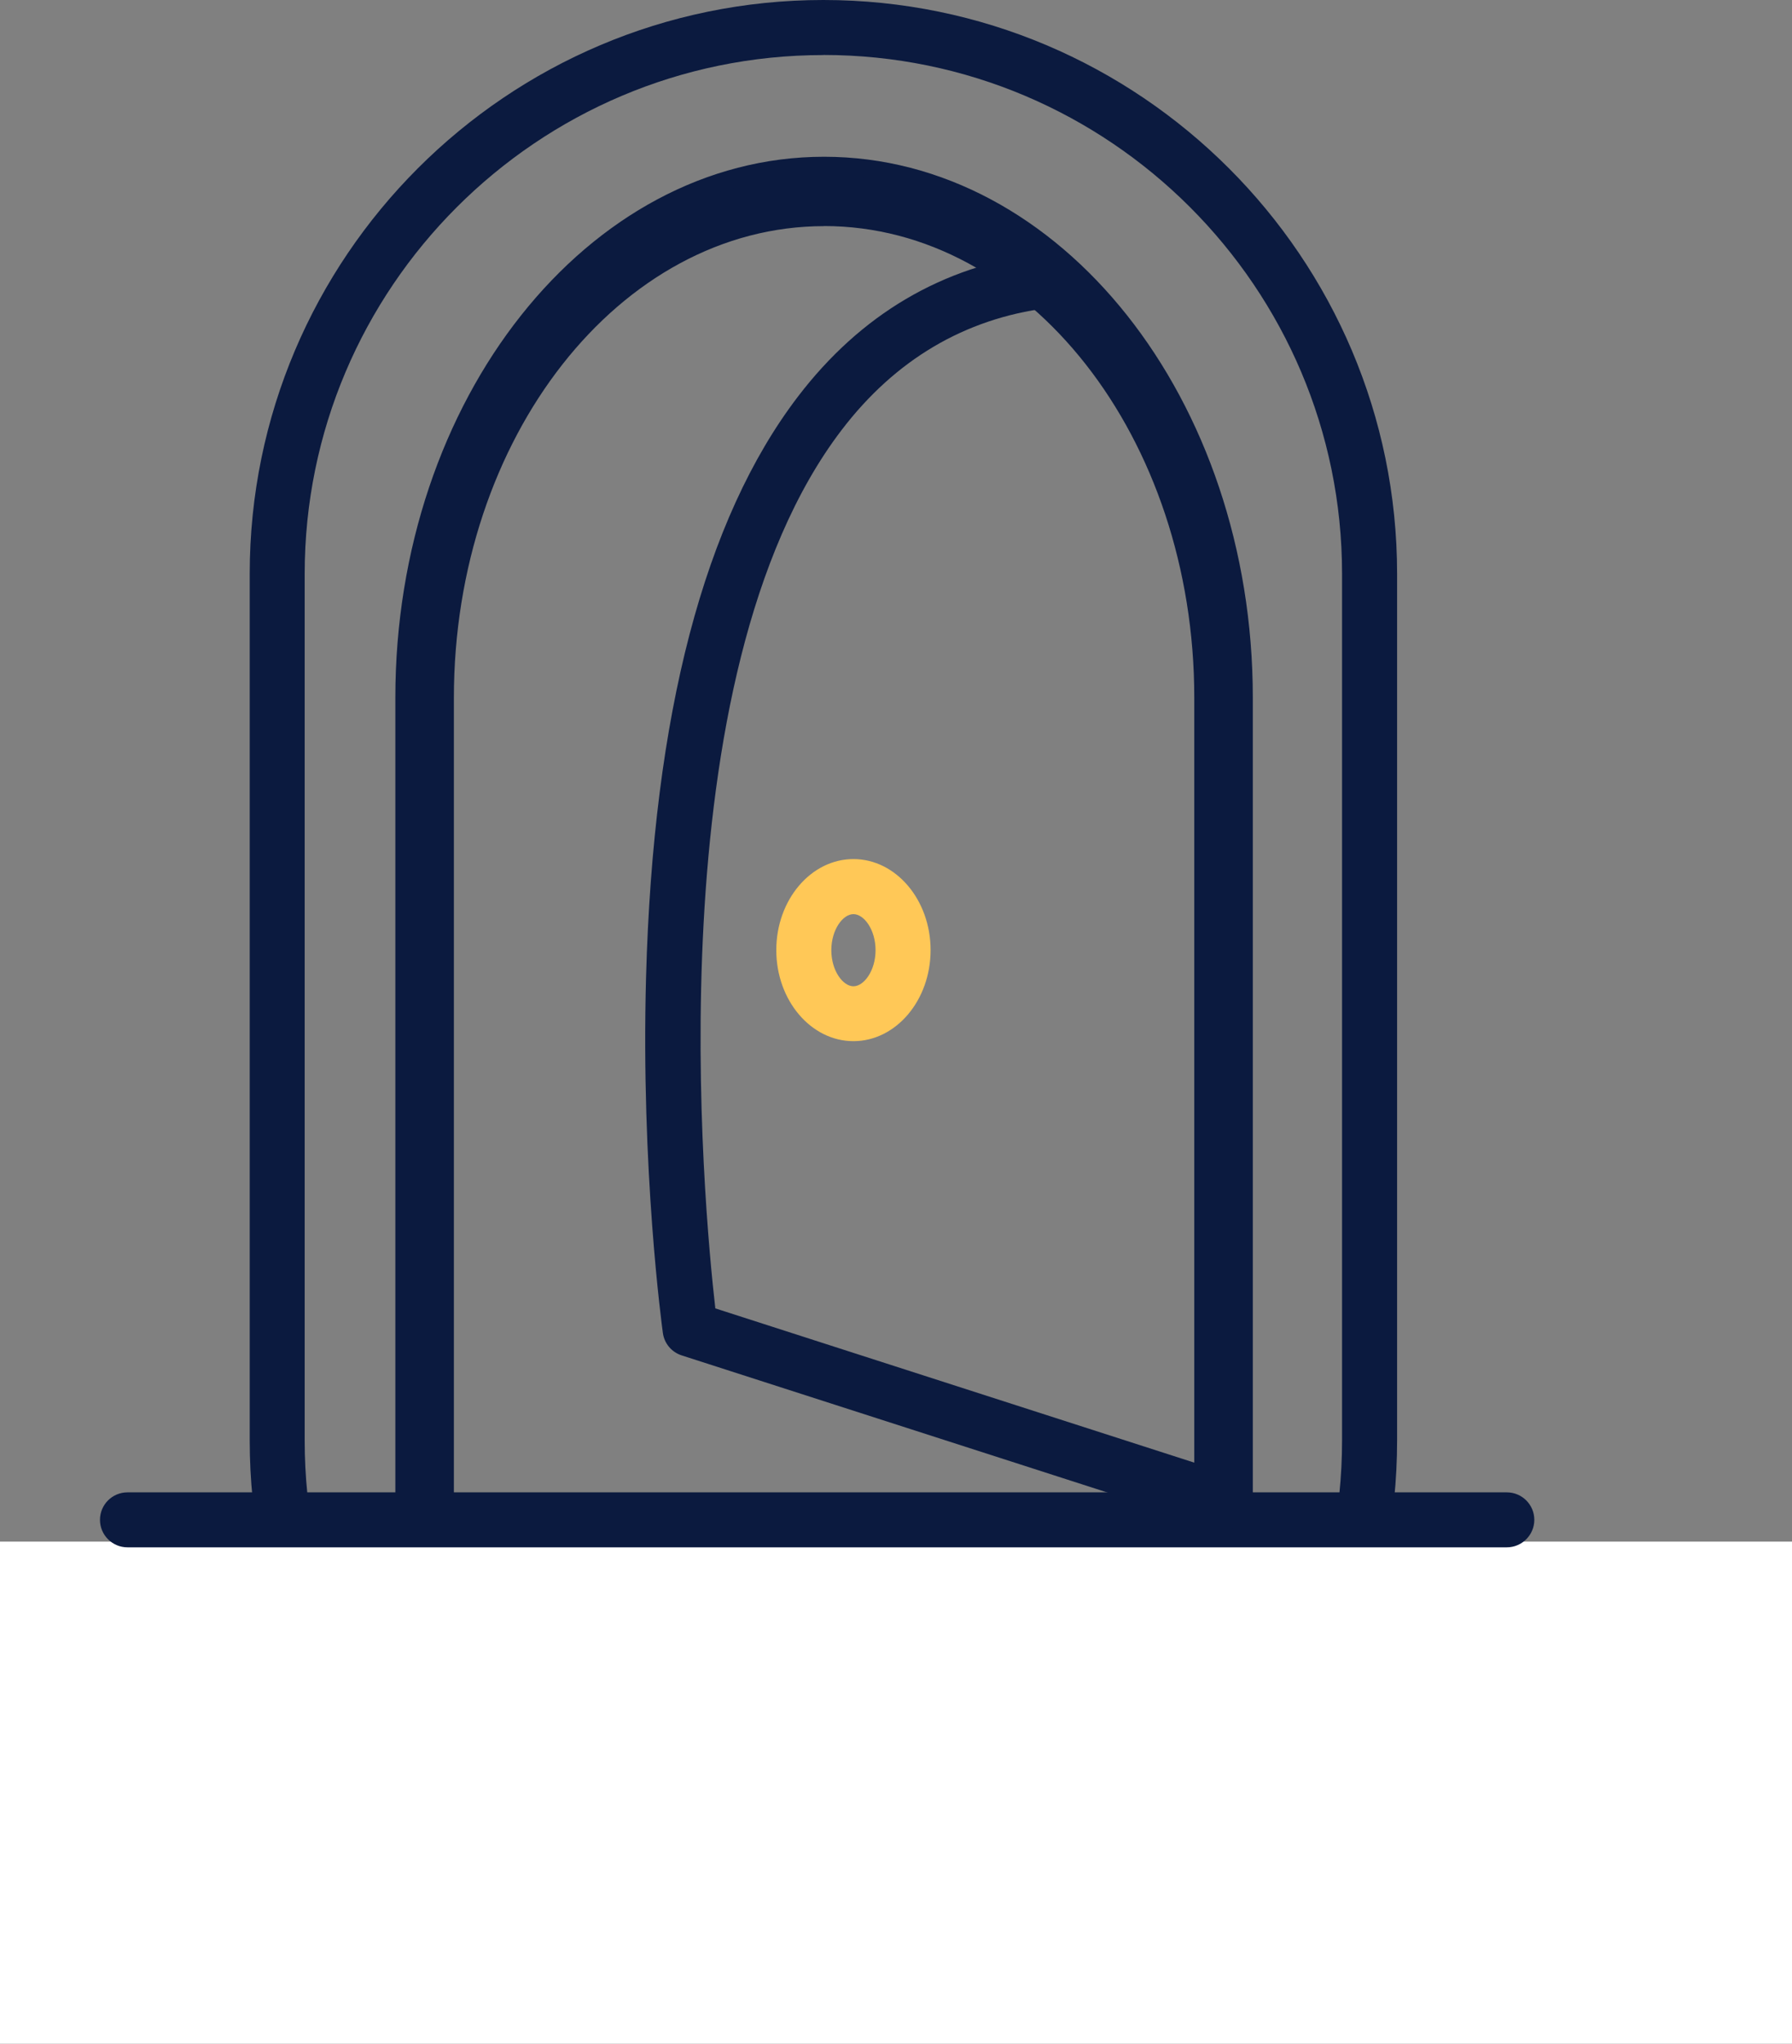 <?xml version="1.0" encoding="UTF-8"?>
<svg id="Livello_1" data-name="Livello 1" xmlns="http://www.w3.org/2000/svg" viewBox="0 0 200.21 228.28">
  <rect x="0" y="0" width="200.21" height="228.28" fill="#808080" stroke="none"/>
  <defs>
    <style>
      .cls-1 {
        fill: #fff;
      }

      .cls-2 {
        fill: #ffc857;
      }

      .cls-3 {
        fill: #0b1a3f;
      }
    </style>
  </defs>
  <path class="cls-3" d="M91.99,225.02c-35.34,0-64.09-28.75-64.09-64.1V64.09C27.9,28.75,56.65,0,91.99,0s64.1,28.75,64.1,64.09v96.83c0,35.34-28.75,64.1-64.1,64.1Zm0-218.87c-31.95,0-57.95,26-57.95,57.95v96.83c0,31.96,26,57.95,57.95,57.95s57.95-26,57.95-57.95V64.09c0-31.95-26-57.95-57.95-57.95Z"/>
  <g>
    <path class="cls-3" d="M92.08,227.05c-25.85,0-46.88-26.64-46.88-59.39V77.94c0-32.75,21.03-59.39,46.88-59.39s46.88,26.64,46.88,59.39v89.72c0,32.75-21.03,59.39-46.88,59.39Zm0-202.82c-23.37,0-42.38,24.09-42.38,53.7v89.72c0,29.61,19.01,53.7,42.38,53.7s42.38-24.09,42.38-53.7V77.94c0-29.61-19.01-53.7-42.38-53.7Z"/>
    <path class="cls-3" d="M92.07,228.08c-26.41,0-47.9-27.1-47.9-60.42V77.93c0-33.31,21.49-60.42,47.9-60.42s47.9,27.1,47.9,60.42v89.72c0,33.32-21.49,60.42-47.9,60.42Zm0-208.51c-25.28,0-45.85,26.18-45.85,58.37v89.72c0,32.19,20.57,58.37,45.85,58.37s45.85-26.18,45.85-58.37V77.93c0-32.19-20.57-58.37-45.85-58.37Zm0,202.82c-23.93,0-43.41-24.55-43.41-54.73V77.93c0-30.18,19.47-54.73,43.41-54.73s43.41,24.55,43.41,54.73v89.72c0,30.18-19.47,54.73-43.41,54.73Zm0-197.13c-22.81,0-41.36,23.63-41.36,52.68v89.72c0,29.05,18.55,52.68,41.36,52.68s41.36-23.63,41.36-52.68V77.93c0-29.05-18.55-52.68-41.36-52.68Z"/>
  </g>
  <rect class="cls-1" y="172.2" width="200.21" height="56.08"/>
  <path class="cls-3" d="M168.35,172.84H14.24c-1.7,0-3.07-1.38-3.07-3.07s1.37-3.07,3.07-3.07H168.35c1.7,0,3.07,1.38,3.07,3.07s-1.38,3.07-3.07,3.07Z"/>
  <path class="cls-3" d="M136.92,170.81c-.31,0-.63-.05-.94-.15l-59.82-19.26c-1.12-.36-1.94-1.33-2.1-2.5-.1-.73-2.47-18.14-1.88-39.76,.8-29.34,6.51-51.15,16.97-64.84,7.01-9.18,16.13-14.56,27.1-15.98,1.68-.23,3.22,.97,3.44,2.65,.22,1.68-.97,3.22-2.65,3.44-9.28,1.2-17.02,5.78-23,13.61-21.02,27.51-15.42,86.77-14.12,98.13l57.95,18.66c1.61,.52,2.5,2.25,1.98,3.87-.42,1.3-1.63,2.13-2.92,2.13Z"/>
  <path class="cls-2" d="M95.35,116.3c-4.75,0-8.62-4.56-8.62-10.17s3.87-10.17,8.62-10.17,8.62,4.56,8.62,10.17-3.87,10.17-8.62,10.17Zm0-14.19c-1.17,0-2.47,1.72-2.47,4.03s1.31,4.03,2.47,4.03,2.47-1.72,2.47-4.03-1.3-4.03-2.47-4.03Z"/>
</svg>